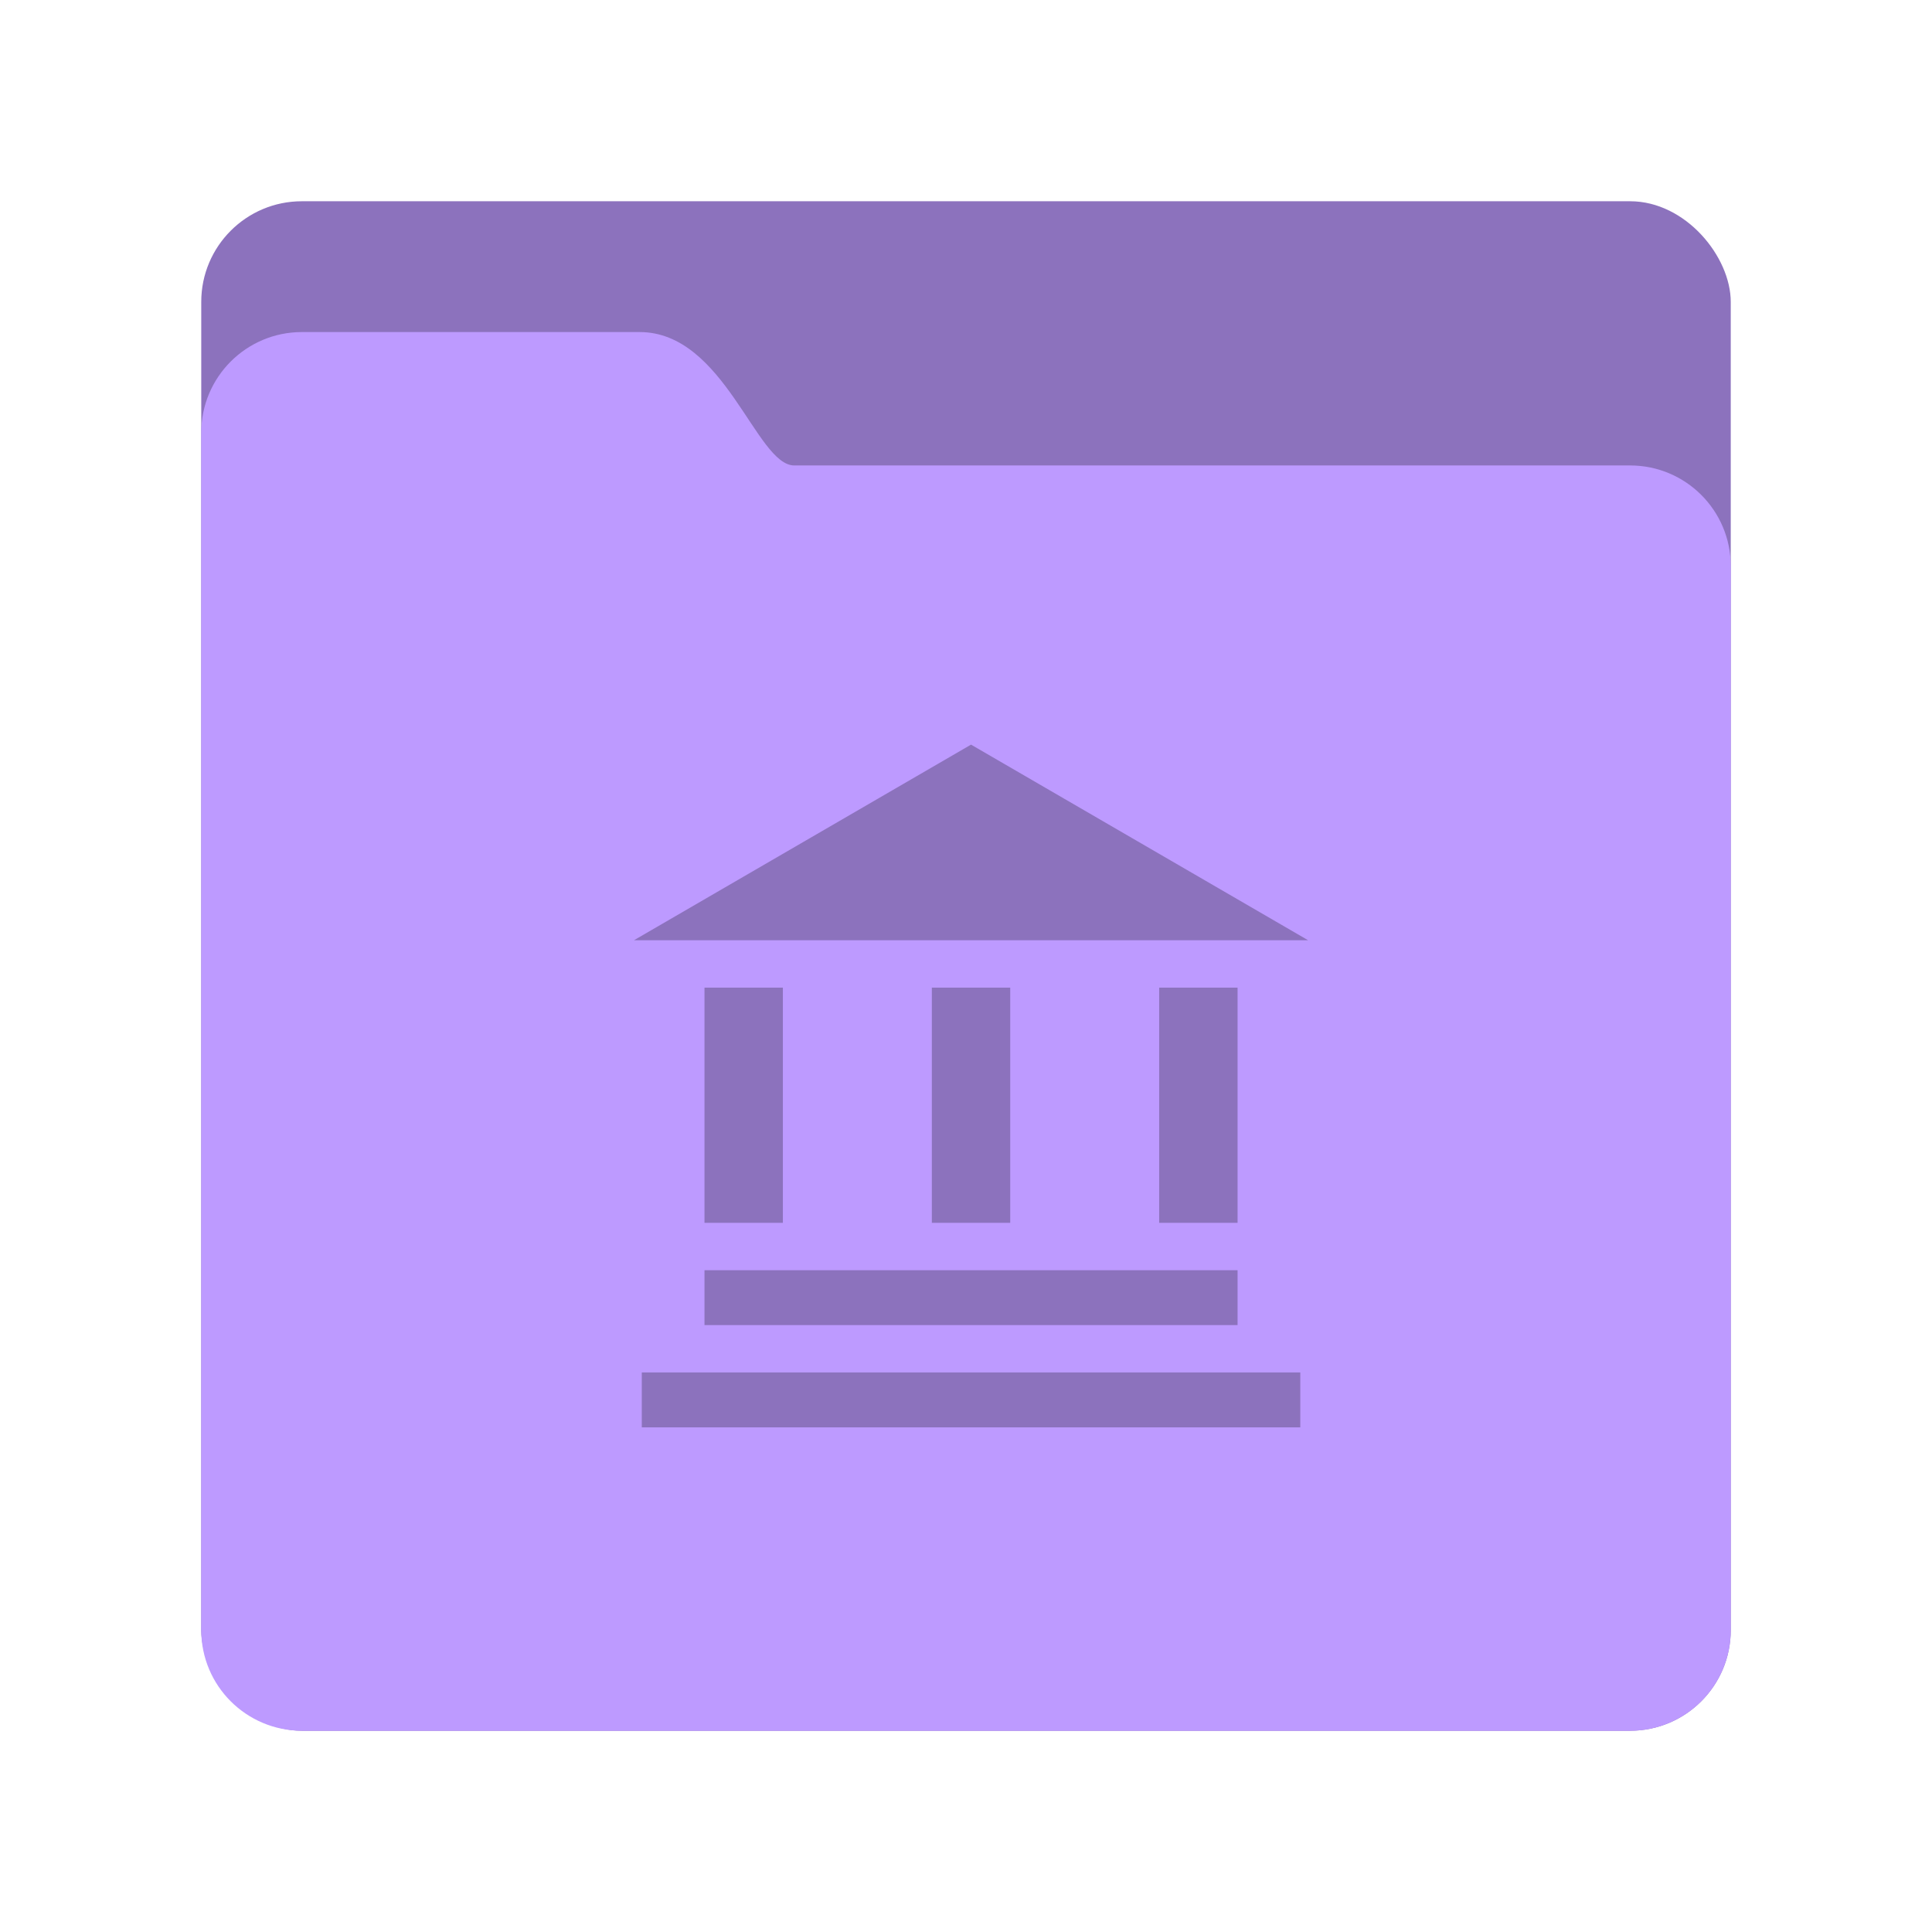 <svg xmlns="http://www.w3.org/2000/svg" width="192" height="192" viewBox="0 0 192 192">
  <g fill="none" fill-rule="evenodd">
    <rect width="152" height="152" x="20" y="20" fill="#8C72BD" rx="10"/>
    <path fill="#BD9AFF" d="M20,42.997 C20,37.476 24.478,33 29.998,33 L63.567,33 C72.025,33 75.141,46.256 78.933,46.256 L161.997,46.256 C167.522,46.256 172,50.732 172,56.255 L172,162.002 C172,167.524 167.523,172 161.997,172 L30.003,172 C24.478,172 20,167.533 20,162.003 L20,42.997 Z"/>
    <path fill="#8C72BD" d="M129.221,136.394 L129.221,141.848 L63.779,141.848 L63.779,136.394 L129.221,136.394 Z M122.988,126.232 L122.988,131.685 L70.012,131.685 L70.012,126.232 L122.988,126.232 Z M77.802,98.151 L77.802,121.523 L70.012,121.523 L70.012,98.151 L77.802,98.151 Z M100.395,98.151 L100.395,121.523 L92.605,121.523 L92.605,98.151 L100.395,98.151 Z M122.988,98.151 L122.988,121.523 L115.198,121.523 L115.198,98.151 L122.988,98.151 Z M96.5,74 L130,93.442 L63,93.442 L96.5,74 Z"/>
  </g>
</svg>
